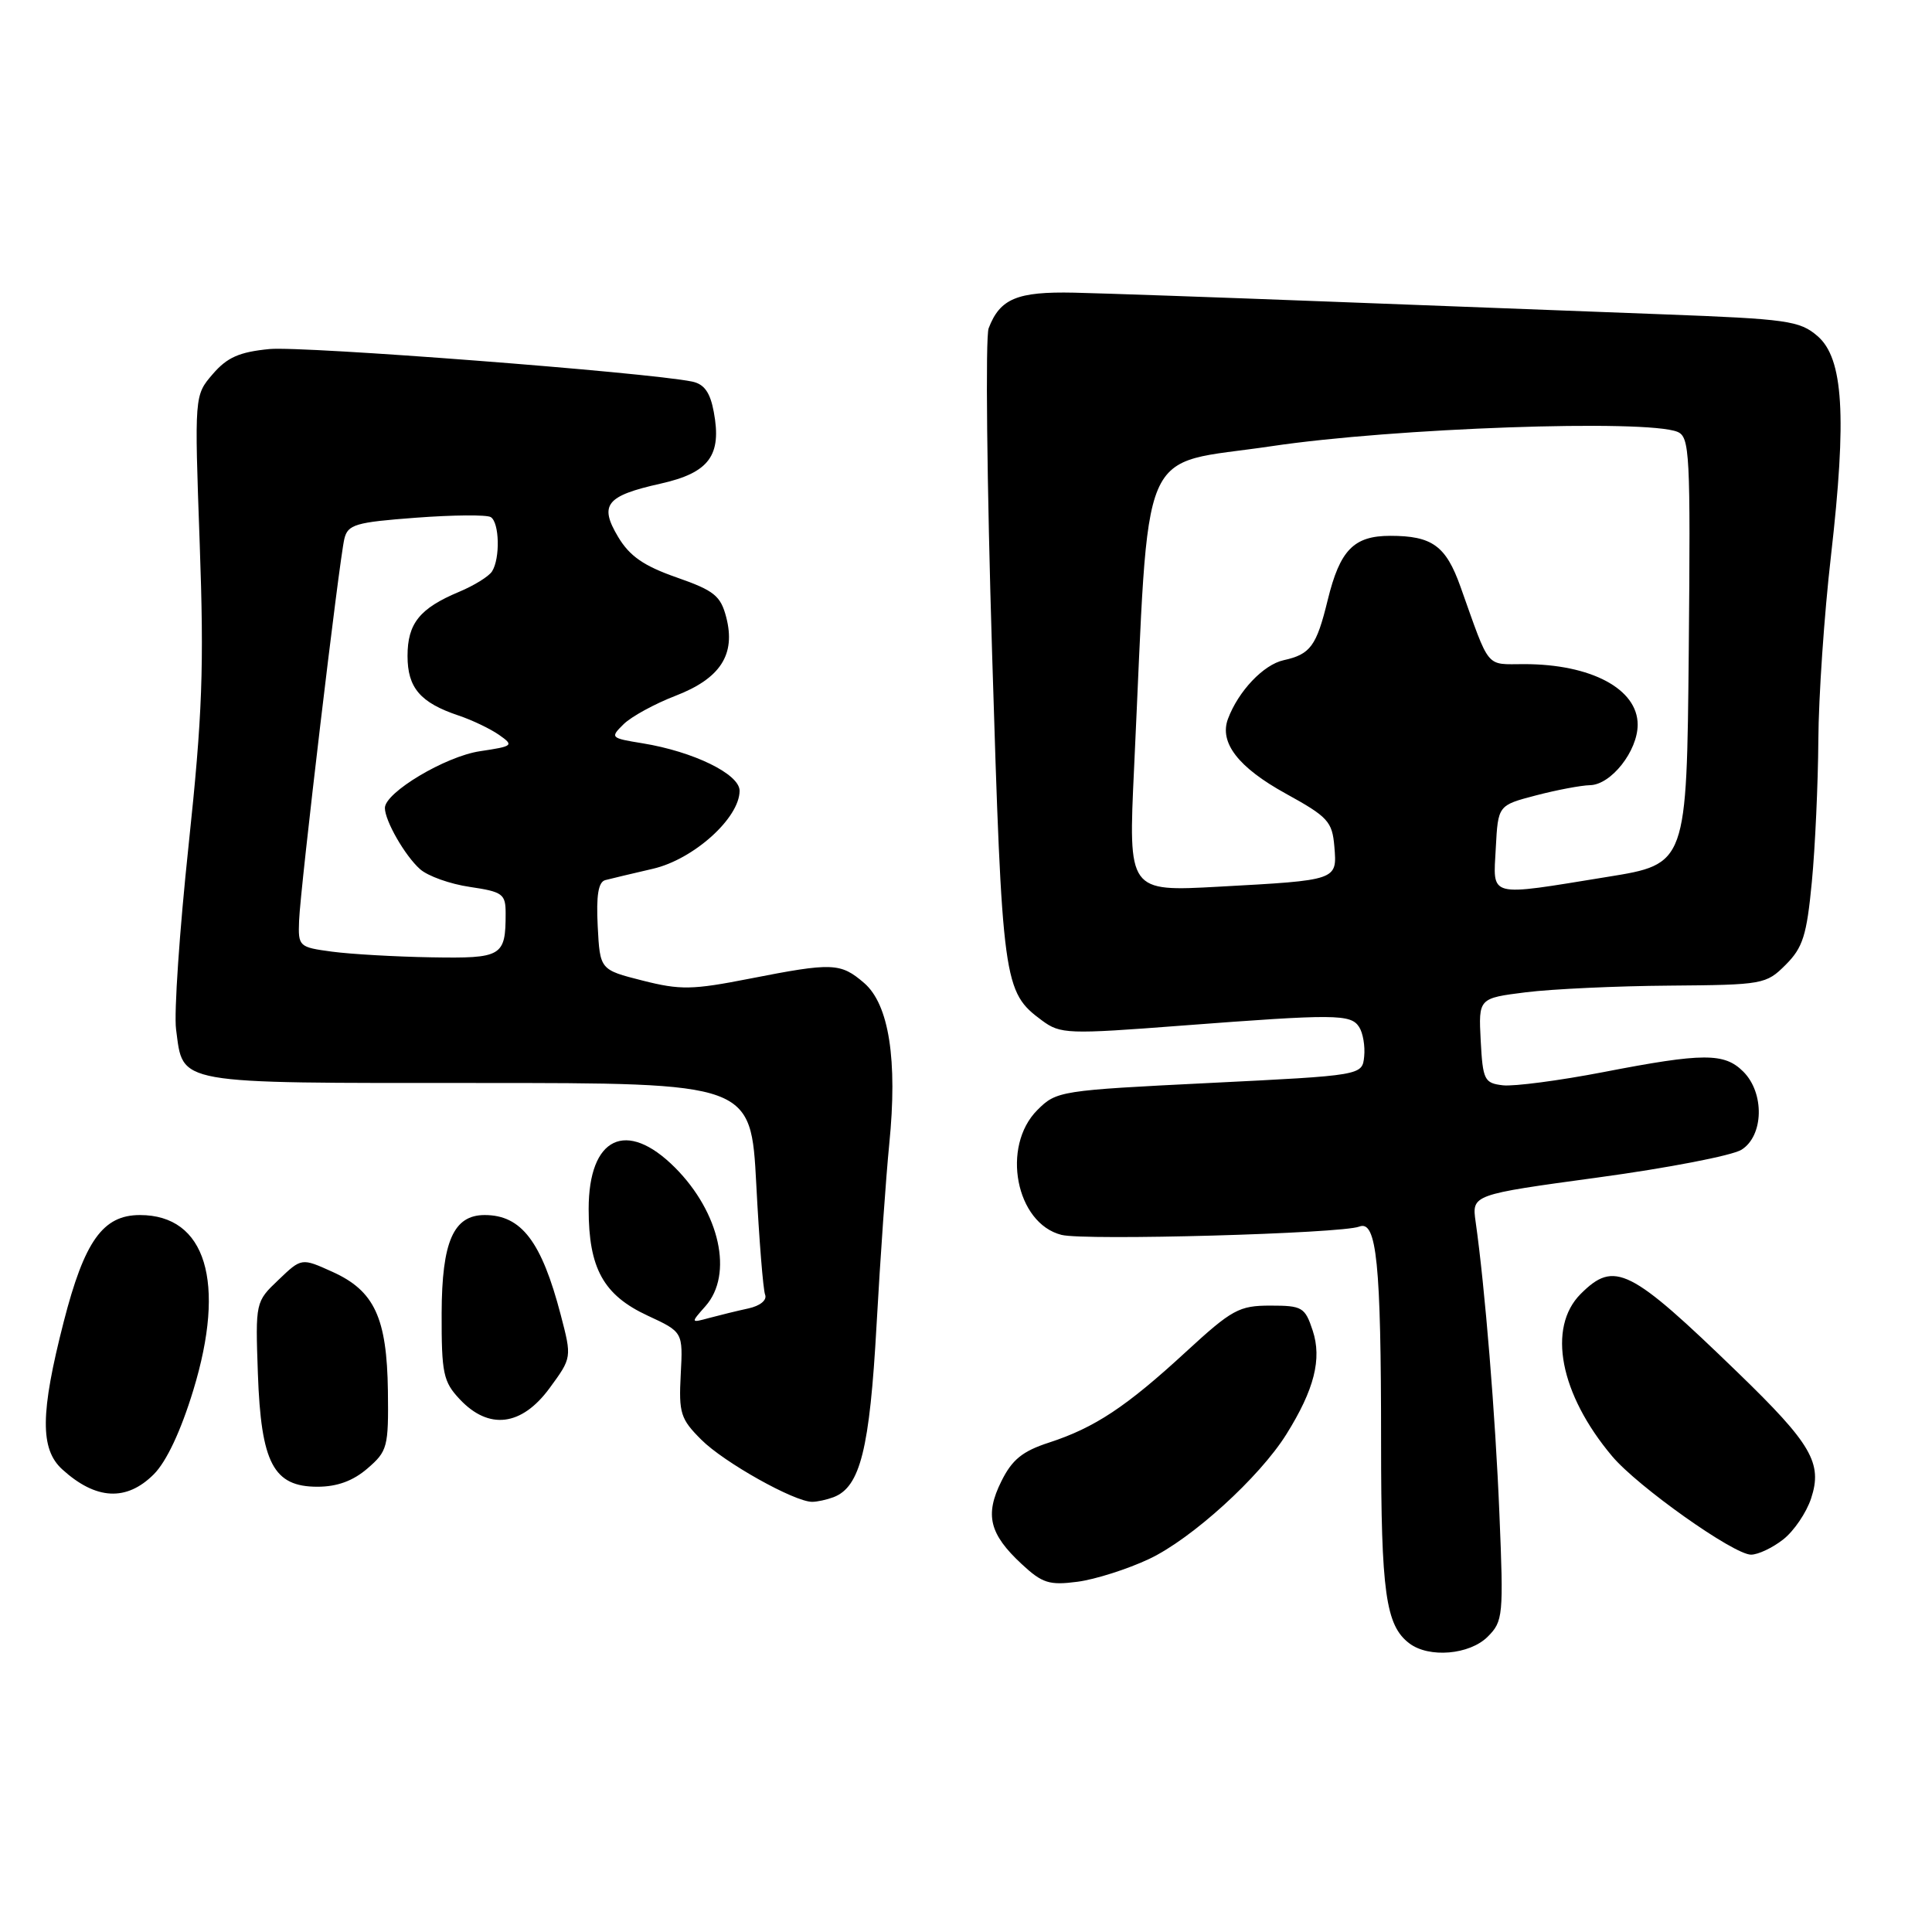 <?xml version="1.0" encoding="UTF-8" standalone="no"?>
<!DOCTYPE svg PUBLIC "-//W3C//DTD SVG 1.1//EN" "http://www.w3.org/Graphics/SVG/1.1/DTD/svg11.dtd" >
<svg xmlns="http://www.w3.org/2000/svg" xmlns:xlink="http://www.w3.org/1999/xlink" version="1.1" viewBox="0 0 256 256">
 <g >
 <path fill="currentColor"
d=" M 197.13 216.87 C 199.17 214.83 199.24 214.10 198.68 200.62 C 198.15 187.57 196.76 170.55 195.53 161.90 C 195.02 158.30 195.02 158.30 211.76 156.02 C 220.97 154.77 229.51 153.12 230.75 152.35 C 233.70 150.52 233.84 144.84 231.00 142.00 C 228.49 139.49 225.72 139.49 212.45 142.06 C 206.59 143.19 200.60 143.97 199.15 143.81 C 196.68 143.52 196.48 143.12 196.20 137.88 C 195.91 132.27 195.91 132.27 202.20 131.48 C 205.67 131.05 214.23 130.65 221.22 130.60 C 233.61 130.50 234.02 130.43 236.61 127.84 C 238.89 125.56 239.40 123.96 240.08 116.84 C 240.52 112.25 240.90 103.82 240.94 98.10 C 240.97 92.38 241.72 81.39 242.61 73.68 C 244.73 55.15 244.26 47.48 240.83 44.53 C 238.47 42.50 236.85 42.27 220.38 41.65 C 210.55 41.28 190.57 40.52 176.00 39.96 C 161.43 39.40 146.27 38.87 142.32 38.78 C 134.76 38.62 132.50 39.57 131.00 43.50 C 130.56 44.65 130.77 64.05 131.46 86.61 C 132.80 130.38 132.95 131.43 138.07 135.22 C 140.51 137.02 141.43 137.06 156.57 135.90 C 176.97 134.35 178.98 134.36 180.09 136.08 C 180.60 136.86 180.90 138.62 180.76 140.00 C 180.50 142.50 180.50 142.50 160.27 143.50 C 140.47 144.48 139.99 144.55 137.46 147.08 C 132.63 151.91 134.60 162.11 140.66 163.63 C 143.76 164.41 177.76 163.46 180.11 162.53 C 182.42 161.62 183.00 167.37 183.00 191.07 C 183.00 210.99 183.61 215.38 186.74 217.75 C 189.34 219.73 194.73 219.27 197.13 216.87 Z  M 152.29 206.56 C 157.94 203.88 166.88 195.76 170.45 190.05 C 174.15 184.13 175.18 180.07 173.94 176.31 C 172.92 173.21 172.55 173.00 168.33 173.00 C 164.18 173.00 163.25 173.51 157.15 179.12 C 149.24 186.41 145.05 189.18 139.00 191.15 C 135.48 192.29 134.10 193.41 132.68 196.29 C 130.47 200.73 131.10 203.27 135.37 207.24 C 138.11 209.79 139.03 210.08 142.78 209.59 C 145.13 209.28 149.41 207.92 152.29 206.56 Z  M 236.29 203.98 C 237.70 202.88 239.36 200.43 239.98 198.55 C 241.52 193.88 240.05 191.34 230.32 181.92 C 215.95 168.00 213.93 166.98 209.45 171.45 C 204.99 175.92 206.69 184.73 213.62 192.96 C 217.00 196.98 229.73 206.00 232.02 206.00 C 232.96 206.00 234.88 205.09 236.29 203.98 Z  M 110.46 198.38 C 113.99 197.02 115.24 191.99 116.15 175.54 C 116.64 166.72 117.40 155.94 117.83 151.60 C 118.95 140.46 117.80 133.09 114.50 130.25 C 111.37 127.56 110.32 127.52 99.32 129.68 C 91.73 131.17 90.15 131.20 85.14 129.93 C 79.50 128.50 79.50 128.50 79.20 122.74 C 78.99 118.65 79.28 116.87 80.20 116.62 C 80.91 116.43 83.75 115.76 86.50 115.12 C 91.90 113.88 98.00 108.39 98.00 104.78 C 98.00 102.57 91.89 99.59 85.14 98.49 C 80.89 97.80 80.82 97.74 82.64 95.95 C 83.66 94.95 86.75 93.26 89.50 92.20 C 95.46 89.90 97.51 86.74 96.23 81.79 C 95.49 78.94 94.63 78.25 89.65 76.51 C 85.30 74.99 83.43 73.69 81.91 71.15 C 79.36 66.88 80.30 65.70 87.55 64.08 C 93.97 62.64 95.66 60.35 94.58 54.58 C 94.10 51.99 93.31 50.89 91.71 50.56 C 85.70 49.33 40.15 45.83 35.71 46.25 C 31.71 46.64 30.10 47.35 28.19 49.57 C 25.76 52.39 25.76 52.39 26.46 71.95 C 27.05 88.50 26.83 94.65 24.99 112.00 C 23.79 123.28 23.04 134.25 23.33 136.39 C 24.31 143.77 22.80 143.50 63.29 143.50 C 99.50 143.50 99.50 143.50 100.21 156.91 C 100.59 164.29 101.12 170.88 101.38 171.55 C 101.66 172.27 100.73 173.03 99.18 173.37 C 97.70 173.69 95.38 174.26 94.00 174.63 C 91.50 175.31 91.50 175.31 93.48 173.07 C 97.20 168.87 95.39 160.67 89.44 154.71 C 82.99 148.26 78.00 150.66 78.00 160.20 C 78.00 168.06 79.96 171.61 85.82 174.33 C 90.50 176.50 90.50 176.50 90.20 182.13 C 89.93 187.25 90.18 188.03 92.93 190.77 C 95.92 193.77 105.26 199.00 107.61 199.00 C 108.29 199.00 109.56 198.72 110.46 198.38 Z  M 20.38 195.35 C 22.06 193.67 23.97 189.60 25.61 184.22 C 29.99 169.88 27.28 161.00 18.54 161.00 C 13.64 161.00 11.19 164.43 8.44 175.15 C 5.34 187.24 5.29 192.01 8.25 194.70 C 12.70 198.75 16.76 198.97 20.38 195.35 Z  M 48.69 194.58 C 51.35 192.29 51.49 191.73 51.40 184.32 C 51.27 174.60 49.61 171.03 44.04 168.52 C 39.95 166.67 39.95 166.67 36.90 169.59 C 33.85 172.49 33.84 172.53 34.17 182.00 C 34.59 193.88 36.23 197.00 42.06 197.00 C 44.67 197.00 46.78 196.23 48.69 194.58 Z  M 72.81 183.95 C 75.78 179.90 75.78 179.90 74.30 174.23 C 71.76 164.51 69.09 161.00 64.22 161.00 C 60.09 161.00 58.55 164.52 58.52 173.99 C 58.50 181.98 58.73 183.08 60.92 185.41 C 64.77 189.51 69.11 188.98 72.81 183.95 Z  M 150.27 101.82 C 152.37 57.50 150.53 61.80 168.50 59.12 C 184.64 56.71 218.13 55.53 222.27 57.22 C 223.90 57.90 224.01 60.00 223.77 86.22 C 223.50 114.50 223.50 114.50 213.00 116.19 C 196.96 118.79 197.85 119.02 198.20 112.36 C 198.50 106.71 198.50 106.71 203.50 105.40 C 206.25 104.68 209.48 104.07 210.68 104.04 C 213.48 103.99 217.00 99.51 217.00 96.02 C 217.00 91.29 210.83 88.00 201.97 88.00 C 196.78 88.00 197.48 88.85 193.52 77.74 C 191.59 72.32 189.77 71.00 184.22 71.00 C 179.38 71.00 177.55 72.88 175.93 79.50 C 174.44 85.61 173.64 86.70 170.09 87.48 C 167.41 88.07 164.08 91.59 162.71 95.26 C 161.54 98.40 164.08 101.69 170.36 105.15 C 175.97 108.24 176.53 108.85 176.81 112.18 C 177.18 116.66 177.27 116.63 161.50 117.49 C 149.50 118.15 149.50 118.15 150.27 101.82 Z  M 44.00 126.10 C 39.60 125.51 39.50 125.42 39.63 122.00 C 39.80 117.59 44.94 74.24 45.63 71.39 C 46.09 69.50 47.10 69.20 55.11 68.60 C 60.03 68.23 64.50 68.19 65.03 68.52 C 66.18 69.23 66.29 73.99 65.20 75.71 C 64.78 76.38 62.80 77.60 60.81 78.43 C 55.61 80.61 54.00 82.61 54.00 86.92 C 54.00 91.14 55.69 93.11 60.76 94.81 C 62.56 95.41 64.97 96.57 66.12 97.37 C 68.13 98.78 68.01 98.88 63.60 99.54 C 59.02 100.22 51.00 105.01 51.00 107.06 C 51.00 108.75 53.65 113.38 55.65 115.16 C 56.67 116.08 59.64 117.14 62.25 117.52 C 66.62 118.17 67.00 118.45 67.00 121.03 C 67.00 126.74 66.53 127.01 57.14 126.85 C 52.39 126.77 46.48 126.43 44.00 126.10 Z "/>
</g>
</svg>
